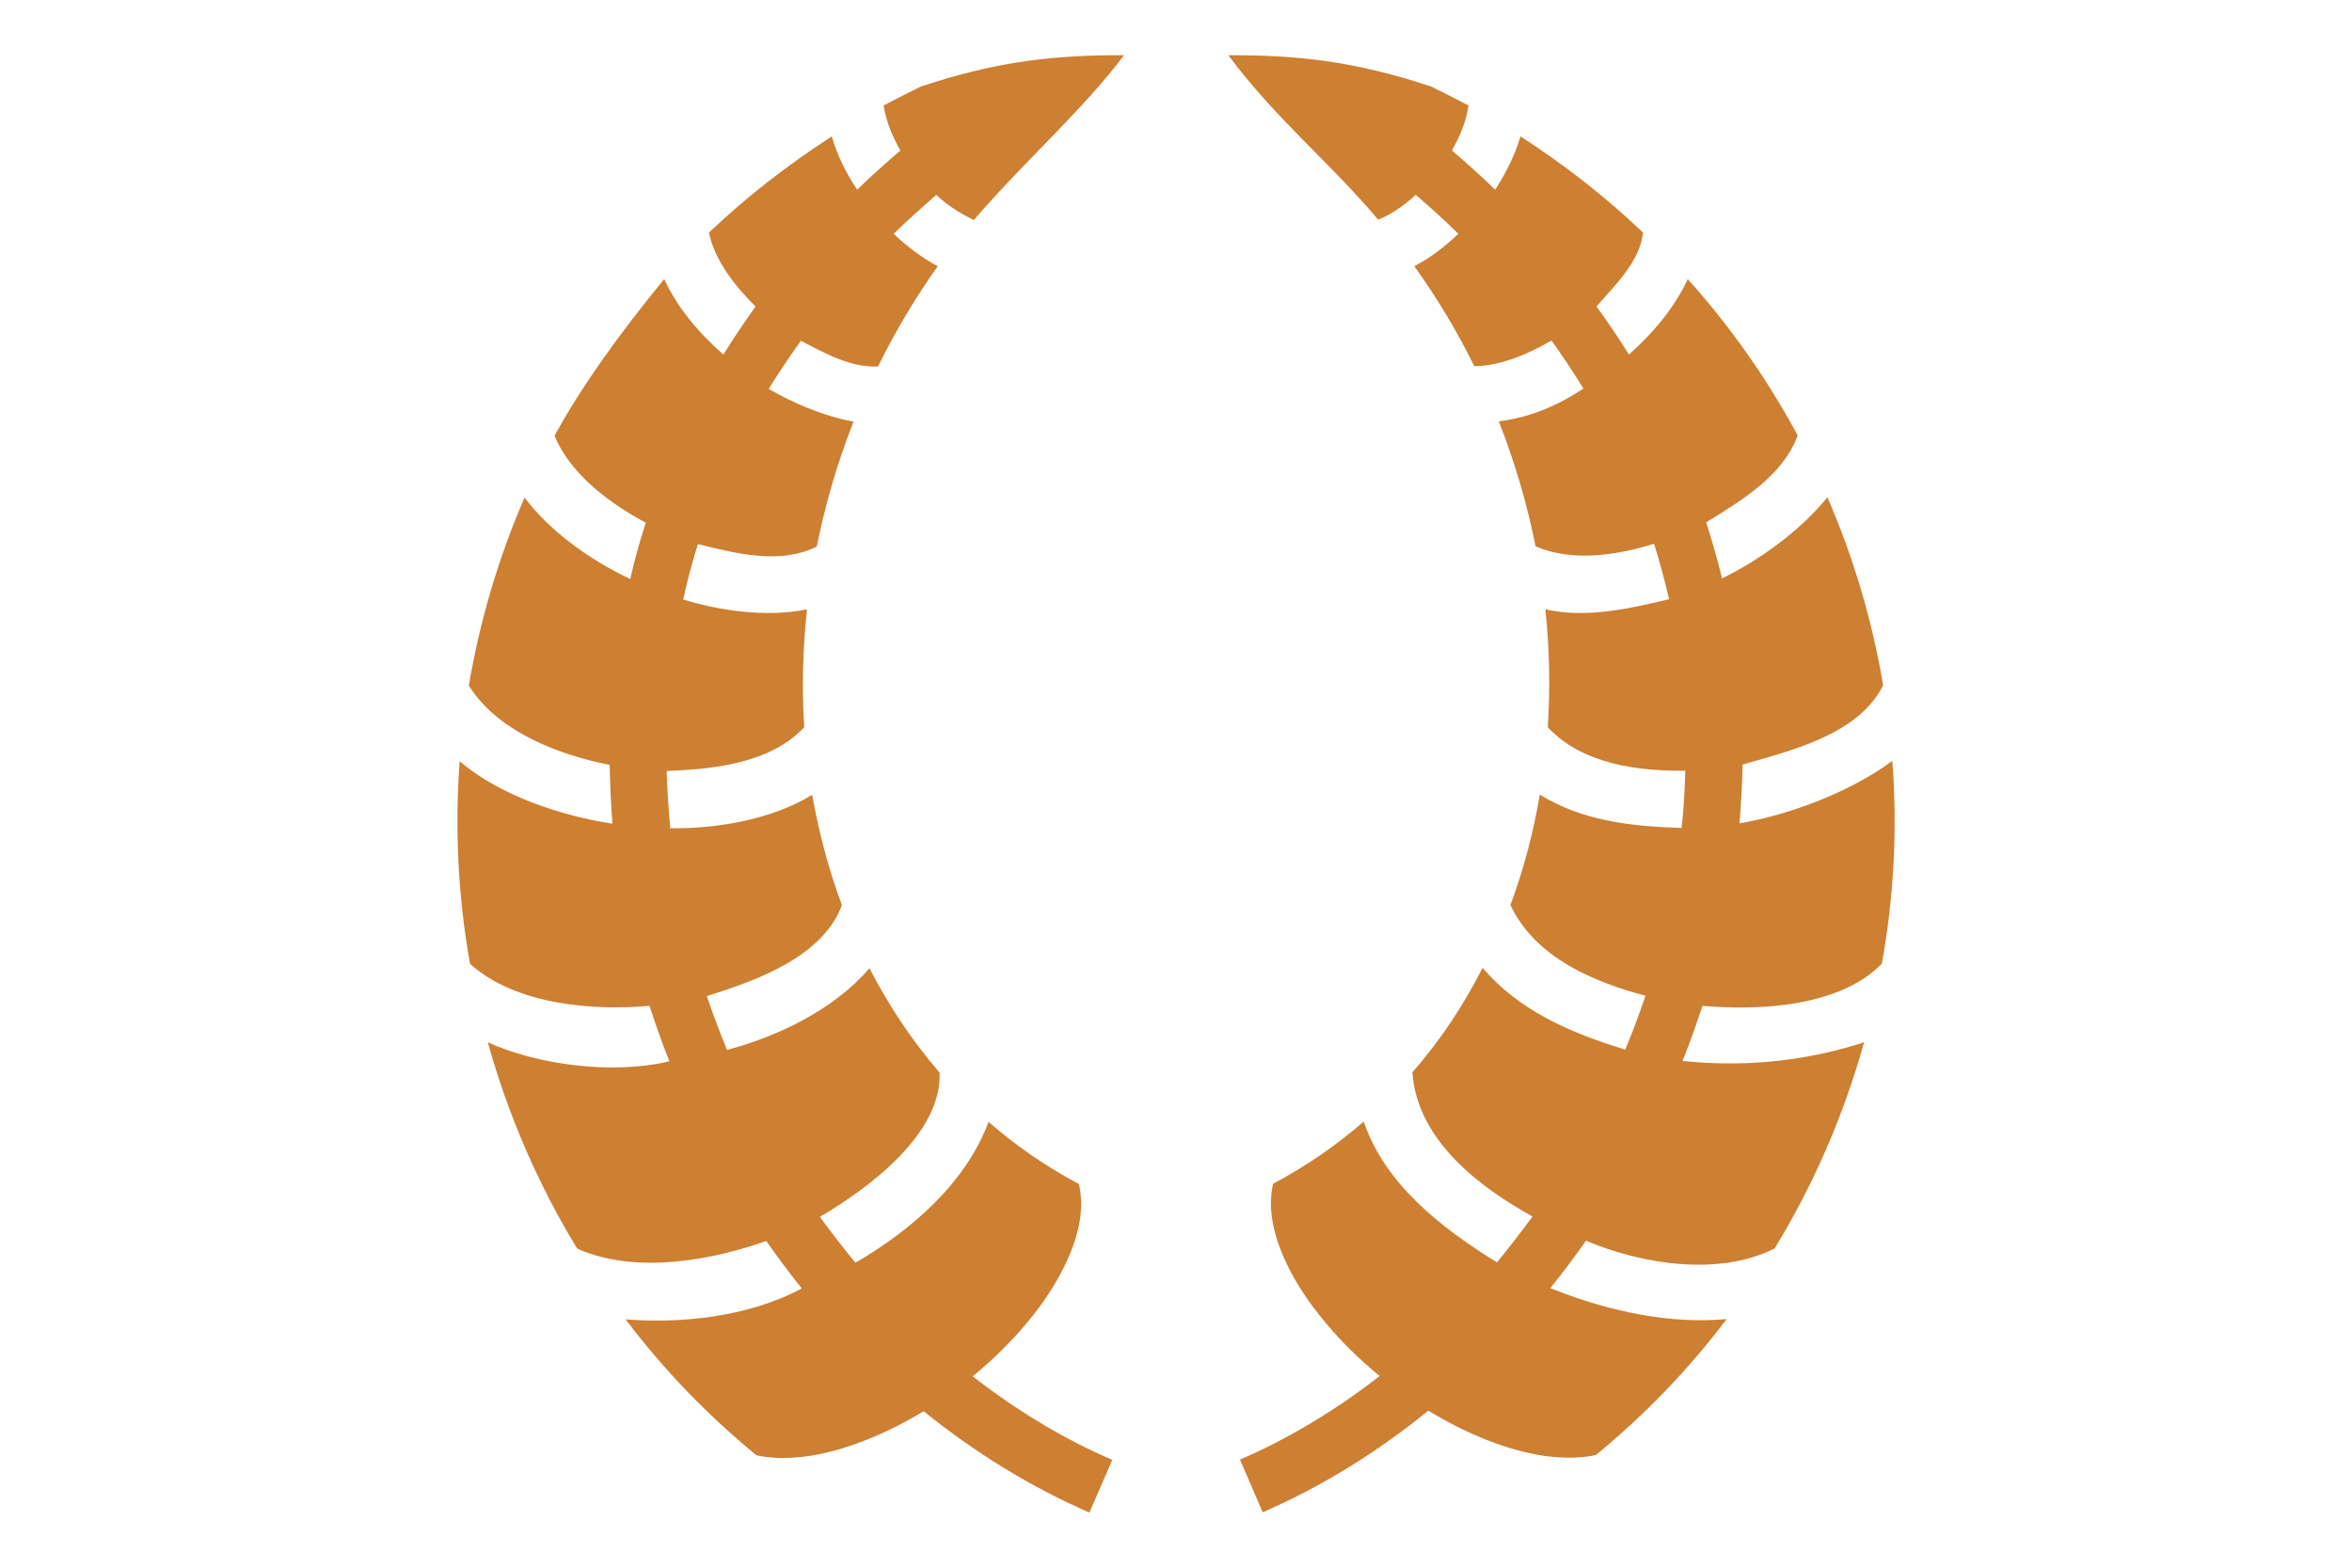 <?xml version="1.0" encoding="utf-8" ?>
<svg xmlns="http://www.w3.org/2000/svg" xmlns:xlink="http://www.w3.org/1999/xlink" width="48" height="32" viewBox="0 0 48 32">
	<defs>
		<clipPath id="clipPath5583060257">
			<path d="M0 0L32 0L32 32L0 32L0 0Z" fill-rule="nonzero" transform="matrix(1 0 0 1 8 0)"/>
		</clipPath>
	</defs>
	<g clip-path="url(#clipPath5583060257)">
		<defs>
			<clipPath id="clipPath0940927307">
				<path d="M0 0L32 0L32 32L0 32L0 0Z" fill-rule="nonzero" transform="matrix(1 0 0 1 8 0)"/>
			</clipPath>
		</defs>
		<g clip-path="url(#clipPath0940927307)">
			<path d="M13.333 0C12.021 0.013 10.908 0.156 9.458 0.638C9.202 0.763 8.946 0.894 8.696 1.025C8.746 1.354 8.896 1.698 9.039 1.944C8.733 2.206 8.439 2.469 8.158 2.744C7.927 2.4 7.746 2.031 7.639 1.656C6.752 2.231 5.908 2.881 5.133 3.619C5.252 4.213 5.708 4.757 6.083 5.128C5.852 5.453 5.633 5.778 5.427 6.11C4.913 5.66 4.482 5.141 4.219 4.569C3.35 5.628 2.534 6.747 1.982 7.766C2.312 8.578 3.17 9.185 3.844 9.541C3.719 9.922 3.613 10.303 3.526 10.691C2.682 10.291 1.882 9.71 1.369 9.028C0.826 10.285 0.451 11.572 0.232 12.866C0.834 13.835 2.142 14.297 3.107 14.485C3.113 14.885 3.132 15.285 3.163 15.685C2.051 15.516 0.834 15.085 0.044 14.41C-0.056 15.803 0.013 17.191 0.257 18.547C1.21 19.403 2.828 19.503 3.919 19.403C4.044 19.785 4.176 20.166 4.326 20.535C3.162 20.816 1.62 20.603 0.619 20.147C1.032 21.628 1.644 23.047 2.444 24.36C3.652 24.897 5.227 24.585 6.302 24.203C6.533 24.535 6.777 24.86 7.027 25.172C5.914 25.766 4.533 25.891 3.432 25.803C4.201 26.822 5.096 27.753 6.102 28.578C6.408 28.647 6.758 28.647 7.146 28.597C7.877 28.491 8.721 28.16 9.514 27.678C10.558 28.522 11.695 29.222 12.896 29.747L13.364 28.672C12.364 28.241 11.408 27.66 10.514 26.966C11.345 26.285 12.033 25.466 12.402 24.685C12.695 24.078 12.796 23.535 12.683 23.041C12.014 22.685 11.396 22.26 10.839 21.772C10.352 23.072 9.189 24.028 8.121 24.647C7.871 24.341 7.627 24.028 7.396 23.71C8.446 23.097 9.889 21.991 9.839 20.766C9.283 20.122 8.802 19.403 8.408 18.635C7.658 19.51 6.489 20.041 5.502 20.303C5.352 19.941 5.214 19.578 5.089 19.203C6.139 18.878 7.458 18.391 7.846 17.347C7.577 16.628 7.377 15.872 7.239 15.097C6.377 15.622 5.239 15.791 4.344 15.778C4.307 15.391 4.282 15.003 4.269 14.61C5.239 14.572 6.389 14.453 7.077 13.716C7.027 12.928 7.046 12.122 7.133 11.31C6.296 11.485 5.321 11.328 4.607 11.11C4.688 10.735 4.788 10.353 4.907 9.978C5.708 10.178 6.602 10.397 7.333 10.028C7.502 9.178 7.752 8.322 8.083 7.478C7.464 7.366 6.821 7.085 6.352 6.81C6.558 6.478 6.777 6.153 7.008 5.828C7.514 6.091 8.027 6.378 8.583 6.353C8.939 5.628 9.352 4.938 9.802 4.306C9.483 4.138 9.177 3.906 8.902 3.644C9.177 3.375 9.471 3.113 9.771 2.85C10.008 3.071 10.271 3.236 10.539 3.363C11.533 2.2 12.783 1.098 13.602 0L13.333 0ZM15.733 0C16.695 1.297 17.846 2.227 18.789 3.356C19.077 3.246 19.358 3.03 19.558 2.85C19.864 3.113 20.152 3.375 20.427 3.644C20.152 3.906 19.852 4.138 19.527 4.306C19.983 4.938 20.395 5.622 20.752 6.347C21.314 6.341 21.902 6.072 22.327 5.822C22.558 6.147 22.777 6.472 22.977 6.803C22.427 7.172 21.839 7.403 21.252 7.472C21.583 8.316 21.833 9.172 22.002 10.022C22.77 10.36 23.708 10.191 24.421 9.972C24.539 10.347 24.639 10.728 24.727 11.103C23.839 11.316 23.02 11.491 22.202 11.31C22.289 12.116 22.302 12.922 22.252 13.716C22.964 14.485 24.139 14.616 25.058 14.603C25.046 14.997 25.027 15.385 24.983 15.772C23.914 15.741 22.933 15.616 22.089 15.091C21.958 15.866 21.758 16.622 21.489 17.347C22.002 18.435 23.227 18.928 24.245 19.197C24.12 19.572 23.983 19.935 23.833 20.297C22.677 19.947 21.652 19.485 20.921 18.628C20.527 19.403 20.052 20.116 19.489 20.76C19.583 22.16 20.889 23.122 21.939 23.703C21.708 24.022 21.464 24.335 21.214 24.641C20.027 23.903 18.927 23.028 18.495 21.766C17.933 22.253 17.32 22.678 16.645 23.035C16.533 23.528 16.639 24.072 16.927 24.678C17.302 25.46 17.989 26.278 18.82 26.96C17.927 27.653 16.971 28.235 15.97 28.666L16.433 29.741C17.639 29.216 18.77 28.516 19.814 27.666C20.608 28.153 21.452 28.485 22.189 28.591C22.577 28.641 22.927 28.641 23.233 28.572C24.239 27.747 25.133 26.816 25.902 25.797C24.777 25.903 23.533 25.653 22.37 25.191C22.352 25.185 22.327 25.172 22.302 25.166C22.558 24.853 22.796 24.528 23.033 24.197C24.171 24.685 25.764 24.928 26.883 24.353C27.683 23.041 28.296 21.622 28.708 20.141C28.683 20.153 28.658 20.166 28.633 20.172C27.352 20.572 26.127 20.647 25.002 20.528C25.152 20.16 25.283 19.778 25.408 19.403C26.602 19.51 28.233 19.41 29.07 18.541C29.314 17.185 29.389 15.797 29.283 14.403C28.383 15.072 27.102 15.522 26.164 15.678C26.195 15.278 26.221 14.878 26.227 14.478C27.277 14.178 28.596 13.853 29.096 12.86C28.877 11.566 28.502 10.278 27.958 9.022C27.37 9.747 26.514 10.335 25.808 10.678C25.714 10.297 25.608 9.916 25.483 9.535C26.233 9.072 27.052 8.578 27.352 7.76C26.721 6.591 25.964 5.522 25.108 4.569C24.846 5.135 24.414 5.66 23.908 6.11C23.702 5.778 23.483 5.453 23.245 5.128C23.633 4.68 24.133 4.209 24.195 3.619C23.421 2.881 22.583 2.231 21.695 1.656C21.583 2.031 21.402 2.4 21.177 2.744C20.895 2.469 20.602 2.206 20.296 1.944C20.464 1.643 20.589 1.343 20.633 1.025C20.383 0.894 20.127 0.763 19.87 0.638C18.327 0.125 17.164 -0.006 15.733 0Z" fill-rule="nonzero" transform="matrix(1 0 0 1 9.336 1.128)" fill="rgb(205, 127, 50)"/>
		</g>
	</g>
</svg>
